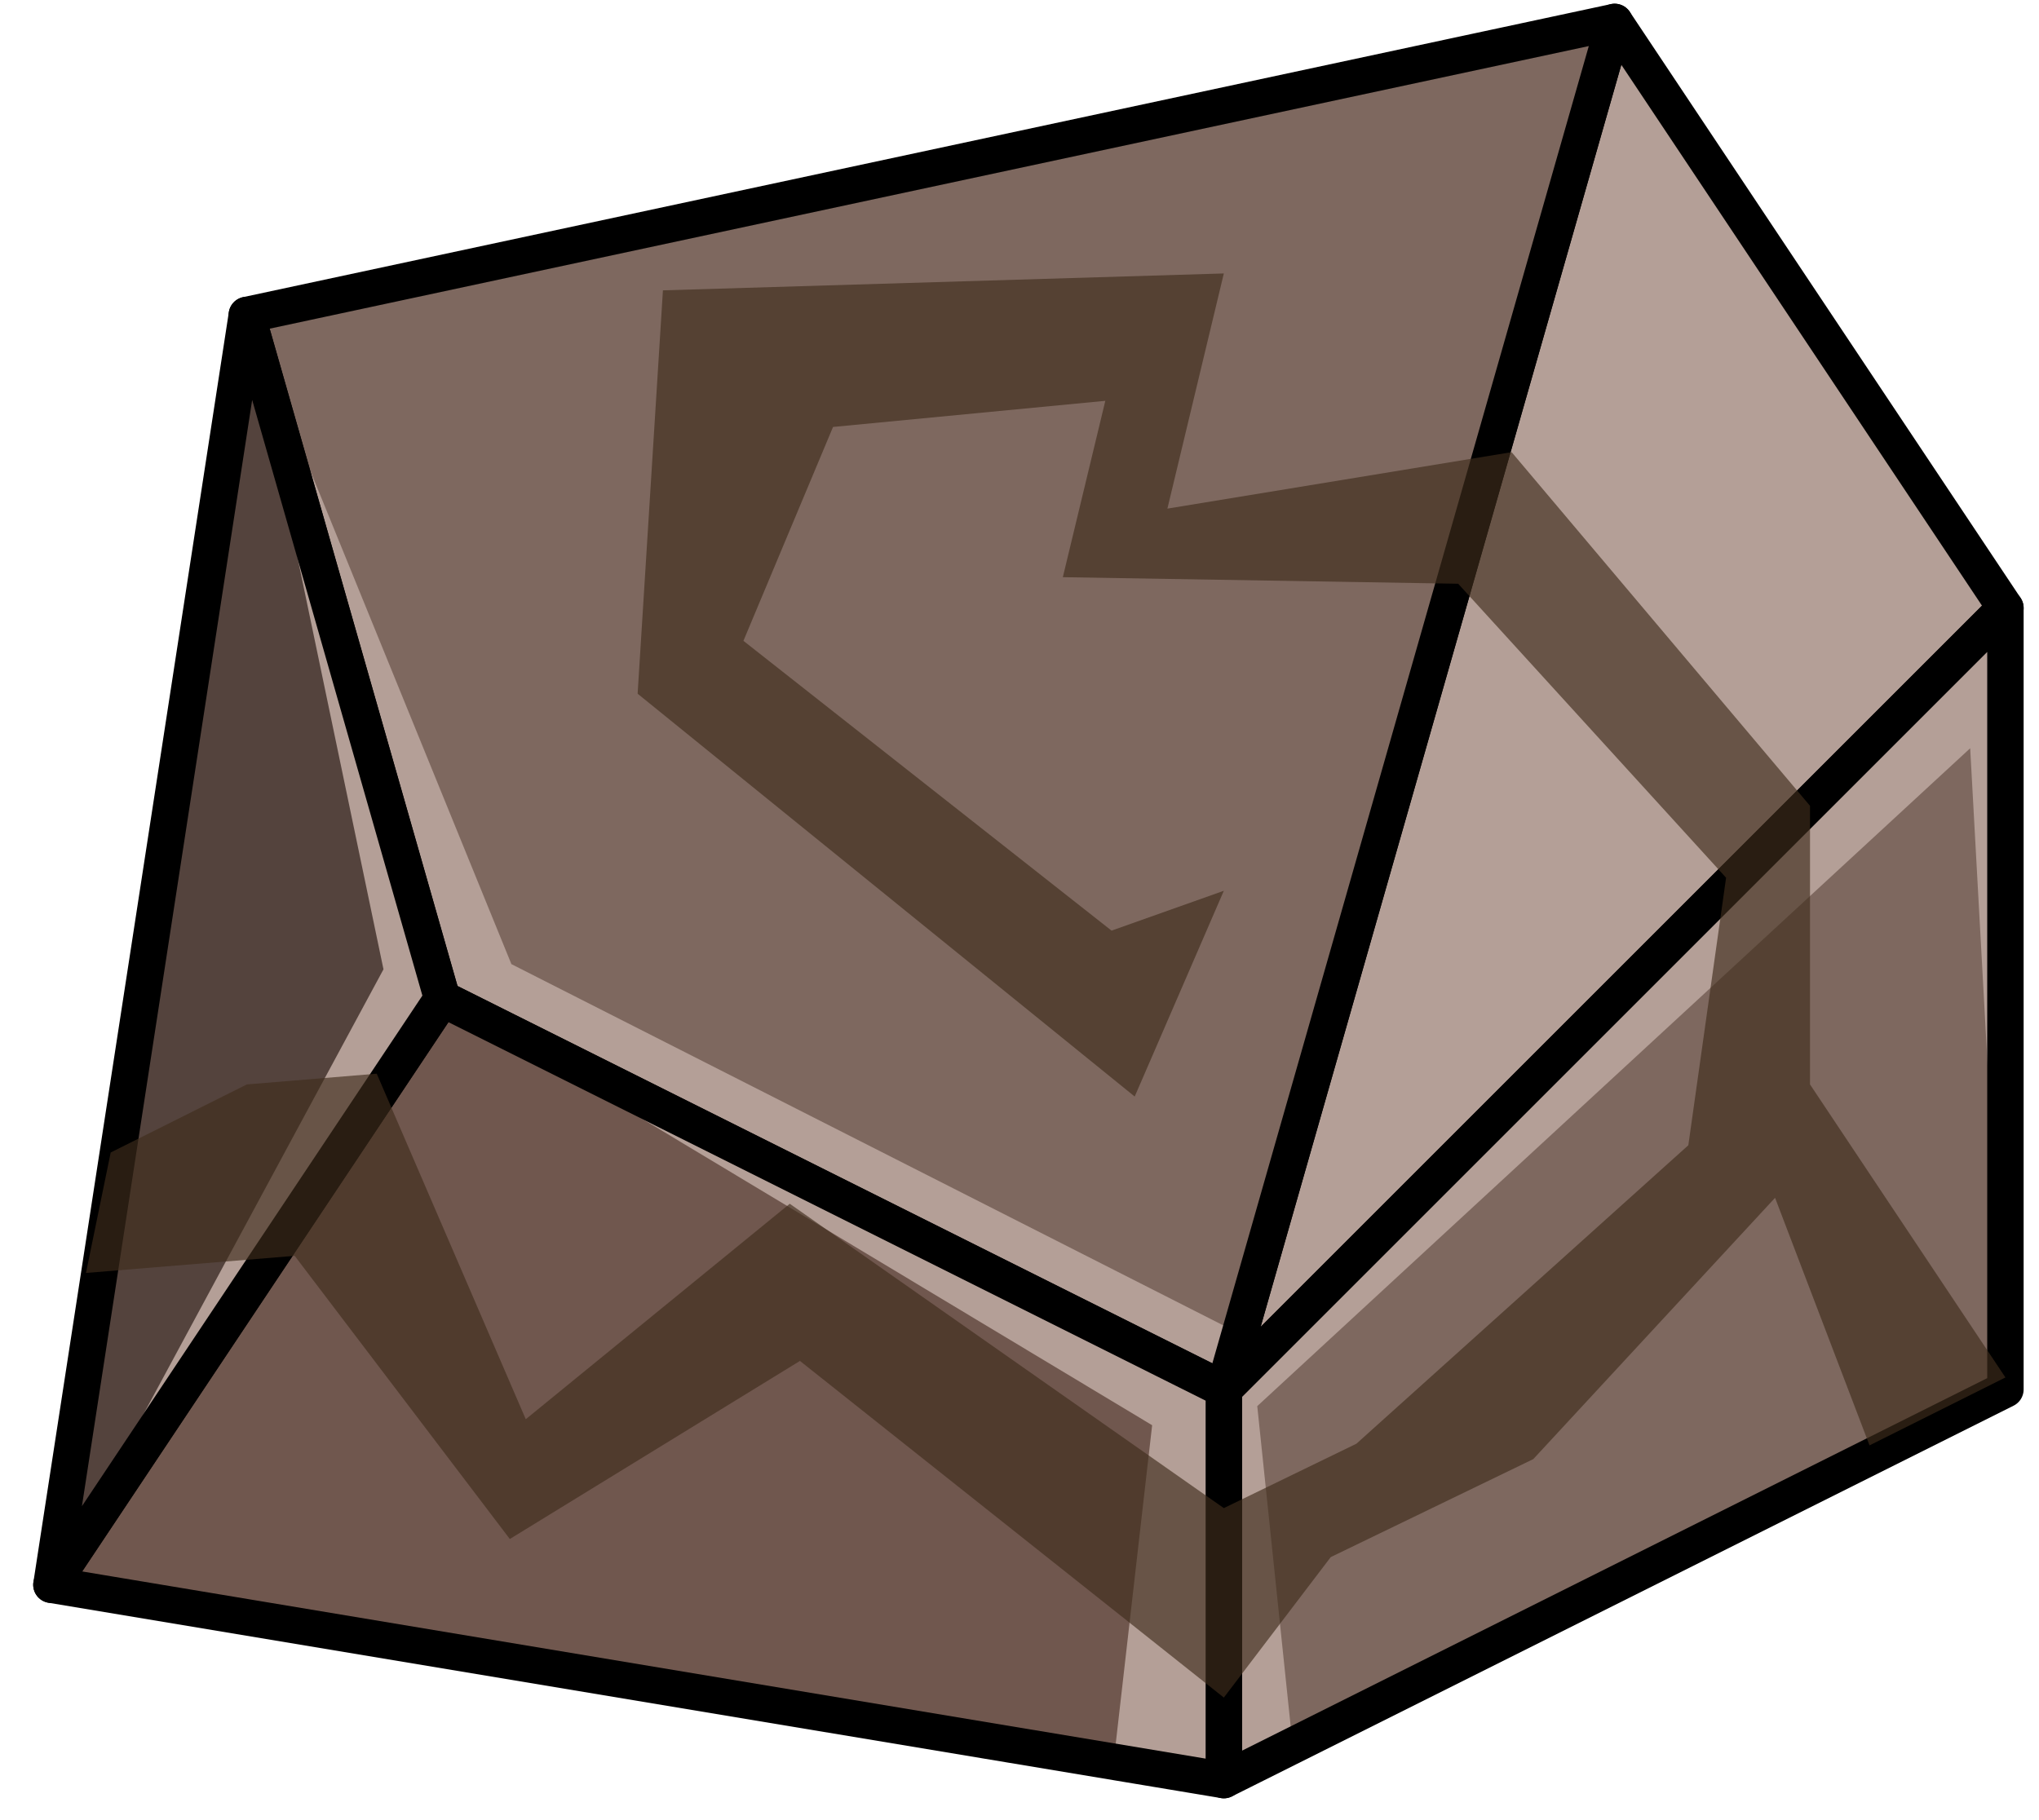 <?xml version="1.0" encoding="UTF-8" standalone="no"?><!DOCTYPE svg PUBLIC "-//W3C//DTD SVG 1.1//EN" "http://www.w3.org/Graphics/SVG/1.1/DTD/svg11.dtd"><svg width="100%" height="100%" viewBox="0 0 56 50" version="1.1" xmlns="http://www.w3.org/2000/svg" xmlns:xlink="http://www.w3.org/1999/xlink" xml:space="preserve" xmlns:serif="http://www.serif.com/" style="fill-rule:evenodd;clip-rule:evenodd;stroke-linecap:round;stroke-linejoin:round;stroke-miterlimit:1.5;"><g id="rock-runes-highlights06"><g id="rock-highlights06"><g><g><path d="M44.345,0.602l10.733,16.1l-21.466,21.466l10.733,-37.566Z" style="fill:#b49f97;"/><clipPath id="_clip1"><path d="M44.345,0.602l10.733,16.1l-21.466,21.466l10.733,-37.566Z"/></clipPath><g clip-path="url(#_clip1)"><path d="M55.078,38.168l-0.968,-17.613l-19.58,18.072l1.013,9.709l-4.978,0.244l1.078,-9.428l-19.498,-11.717l-10.733,16.1l9.12,-16.907l-3.753,-17.976l7.266,17.833l19.567,9.932l18.811,-19.237l2.655,-0.478l0,21.466Z" style="fill:#b49f97;"/></g><path d="M44.345,0.602l10.733,16.1l-21.466,21.466l10.733,-37.566Z" style="fill:none;stroke:#000;stroke-width:1px;"/><path d="M44.345,0.602l-37.566,8.05l5.366,18.783l21.467,10.733l10.733,-37.566" style="fill:#7e685f;"/><clipPath id="_clip2"><path d="M44.345,0.602l-37.566,8.05l5.366,18.783l21.467,10.733l10.733,-37.566"/></clipPath><g clip-path="url(#_clip2)"><path d="M55.078,38.168l-0.968,-17.613l-19.58,18.072l1.013,9.709l-4.978,0.244l1.078,-9.428l-19.498,-11.717l-10.733,16.1l9.12,-16.907l-3.753,-17.976l7.266,17.833l19.567,9.932l18.811,-19.237l2.655,-0.478l0,21.466Z" style="fill:#b49f97;"/></g><path d="M44.345,0.602l-37.566,8.05l5.366,18.783l21.467,10.733l10.733,-37.566" style="fill:none;stroke:#000;stroke-width:1px;"/><path d="M55.078,16.702l0,21.466l-21.466,10.733l0,-10.733l21.466,-21.466Z" style="fill:#7e685f;"/><clipPath id="_clip3"><path d="M55.078,16.702l0,21.466l-21.466,10.733l0,-10.733l21.466,-21.466Z"/></clipPath><g clip-path="url(#_clip3)"><path d="M55.078,38.168l-0.968,-17.613l-19.58,18.072l1.013,9.709l-4.978,0.244l1.078,-9.428l-19.498,-11.717l-10.733,16.1l9.12,-16.907l-3.753,-17.976l7.266,17.833l19.567,9.932l18.811,-19.237l2.655,-0.478l0,21.466Z" style="fill:#b49f97;"/></g><path d="M55.078,16.702l0,21.466l-21.466,10.733l0,-10.733l21.466,-21.466Z" style="fill:none;stroke:#000;stroke-width:1px;"/><path d="M12.145,27.435l21.467,10.733l0,10.733l-32.2,-5.366l10.733,-16.1Z" style="fill:#70574e;"/><clipPath id="_clip4"><path d="M12.145,27.435l21.467,10.733l0,10.733l-32.2,-5.366l10.733,-16.1Z"/></clipPath><g clip-path="url(#_clip4)"><path d="M55.078,38.168l-0.968,-17.613l-19.58,18.072l1.013,9.709l-4.978,0.244l1.078,-9.428l-19.498,-11.717l-10.733,16.1l9.12,-16.907l-3.753,-17.976l7.266,17.833l19.567,9.932l18.811,-19.237l2.655,-0.478l0,21.466Z" style="fill:#b49f97;"/></g><path d="M12.145,27.435l21.467,10.733l0,10.733l-32.2,-5.366l10.733,-16.1Z" style="fill:none;stroke:#000;stroke-width:1px;"/><path d="M6.779,8.652l-5.367,34.883l10.733,-16.1l-5.366,-18.783Z" style="fill:#54433d;"/><clipPath id="_clip5"><path d="M6.779,8.652l-5.367,34.883l10.733,-16.1l-5.366,-18.783Z"/></clipPath><g clip-path="url(#_clip5)"><path d="M55.078,38.168l-0.968,-17.613l-19.58,18.072l1.013,9.709l-4.978,0.244l1.078,-9.428l-19.498,-11.717l-10.733,16.1l9.12,-16.907l-3.753,-17.976l7.266,17.833l19.567,9.932l18.811,-19.237l2.655,-0.478l0,21.466Z" style="fill:#b49f97;"/></g><path d="M6.779,8.652l-5.367,34.883l10.733,-16.1l-5.366,-18.783Z" style="fill:none;stroke:#000;stroke-width:1px;"/></g></g></g><path d="M55.078,37.84l-5.367,-8.05l0,-7.653l-8.195,-9.716l-9.454,1.551l1.55,-6.46l-15.405,0.464l-0.695,11.081l13.652,11.066l2.448,-5.653l-3.084,1.095l-10.11,-7.961l2.461,-5.875l7.478,-0.718l-1.167,4.845l10.858,0.18l7.358,8.076l-1.037,7.349l-9.116,8.199l-3.641,1.769l-11.922,-8.361l-7.25,5.919l-4.093,-9.492l-3.568,0.295l-3.739,1.87l-0.679,3.309l5.732,-0.47l5.909,7.779l7.968,-4.892l11.642,9.248l2.936,-3.859l5.563,-2.692l6.64,-7.178l2.594,6.801l3.733,-1.866" style="fill:#402d1d;fill-opacity:0.65;"/></g></svg>